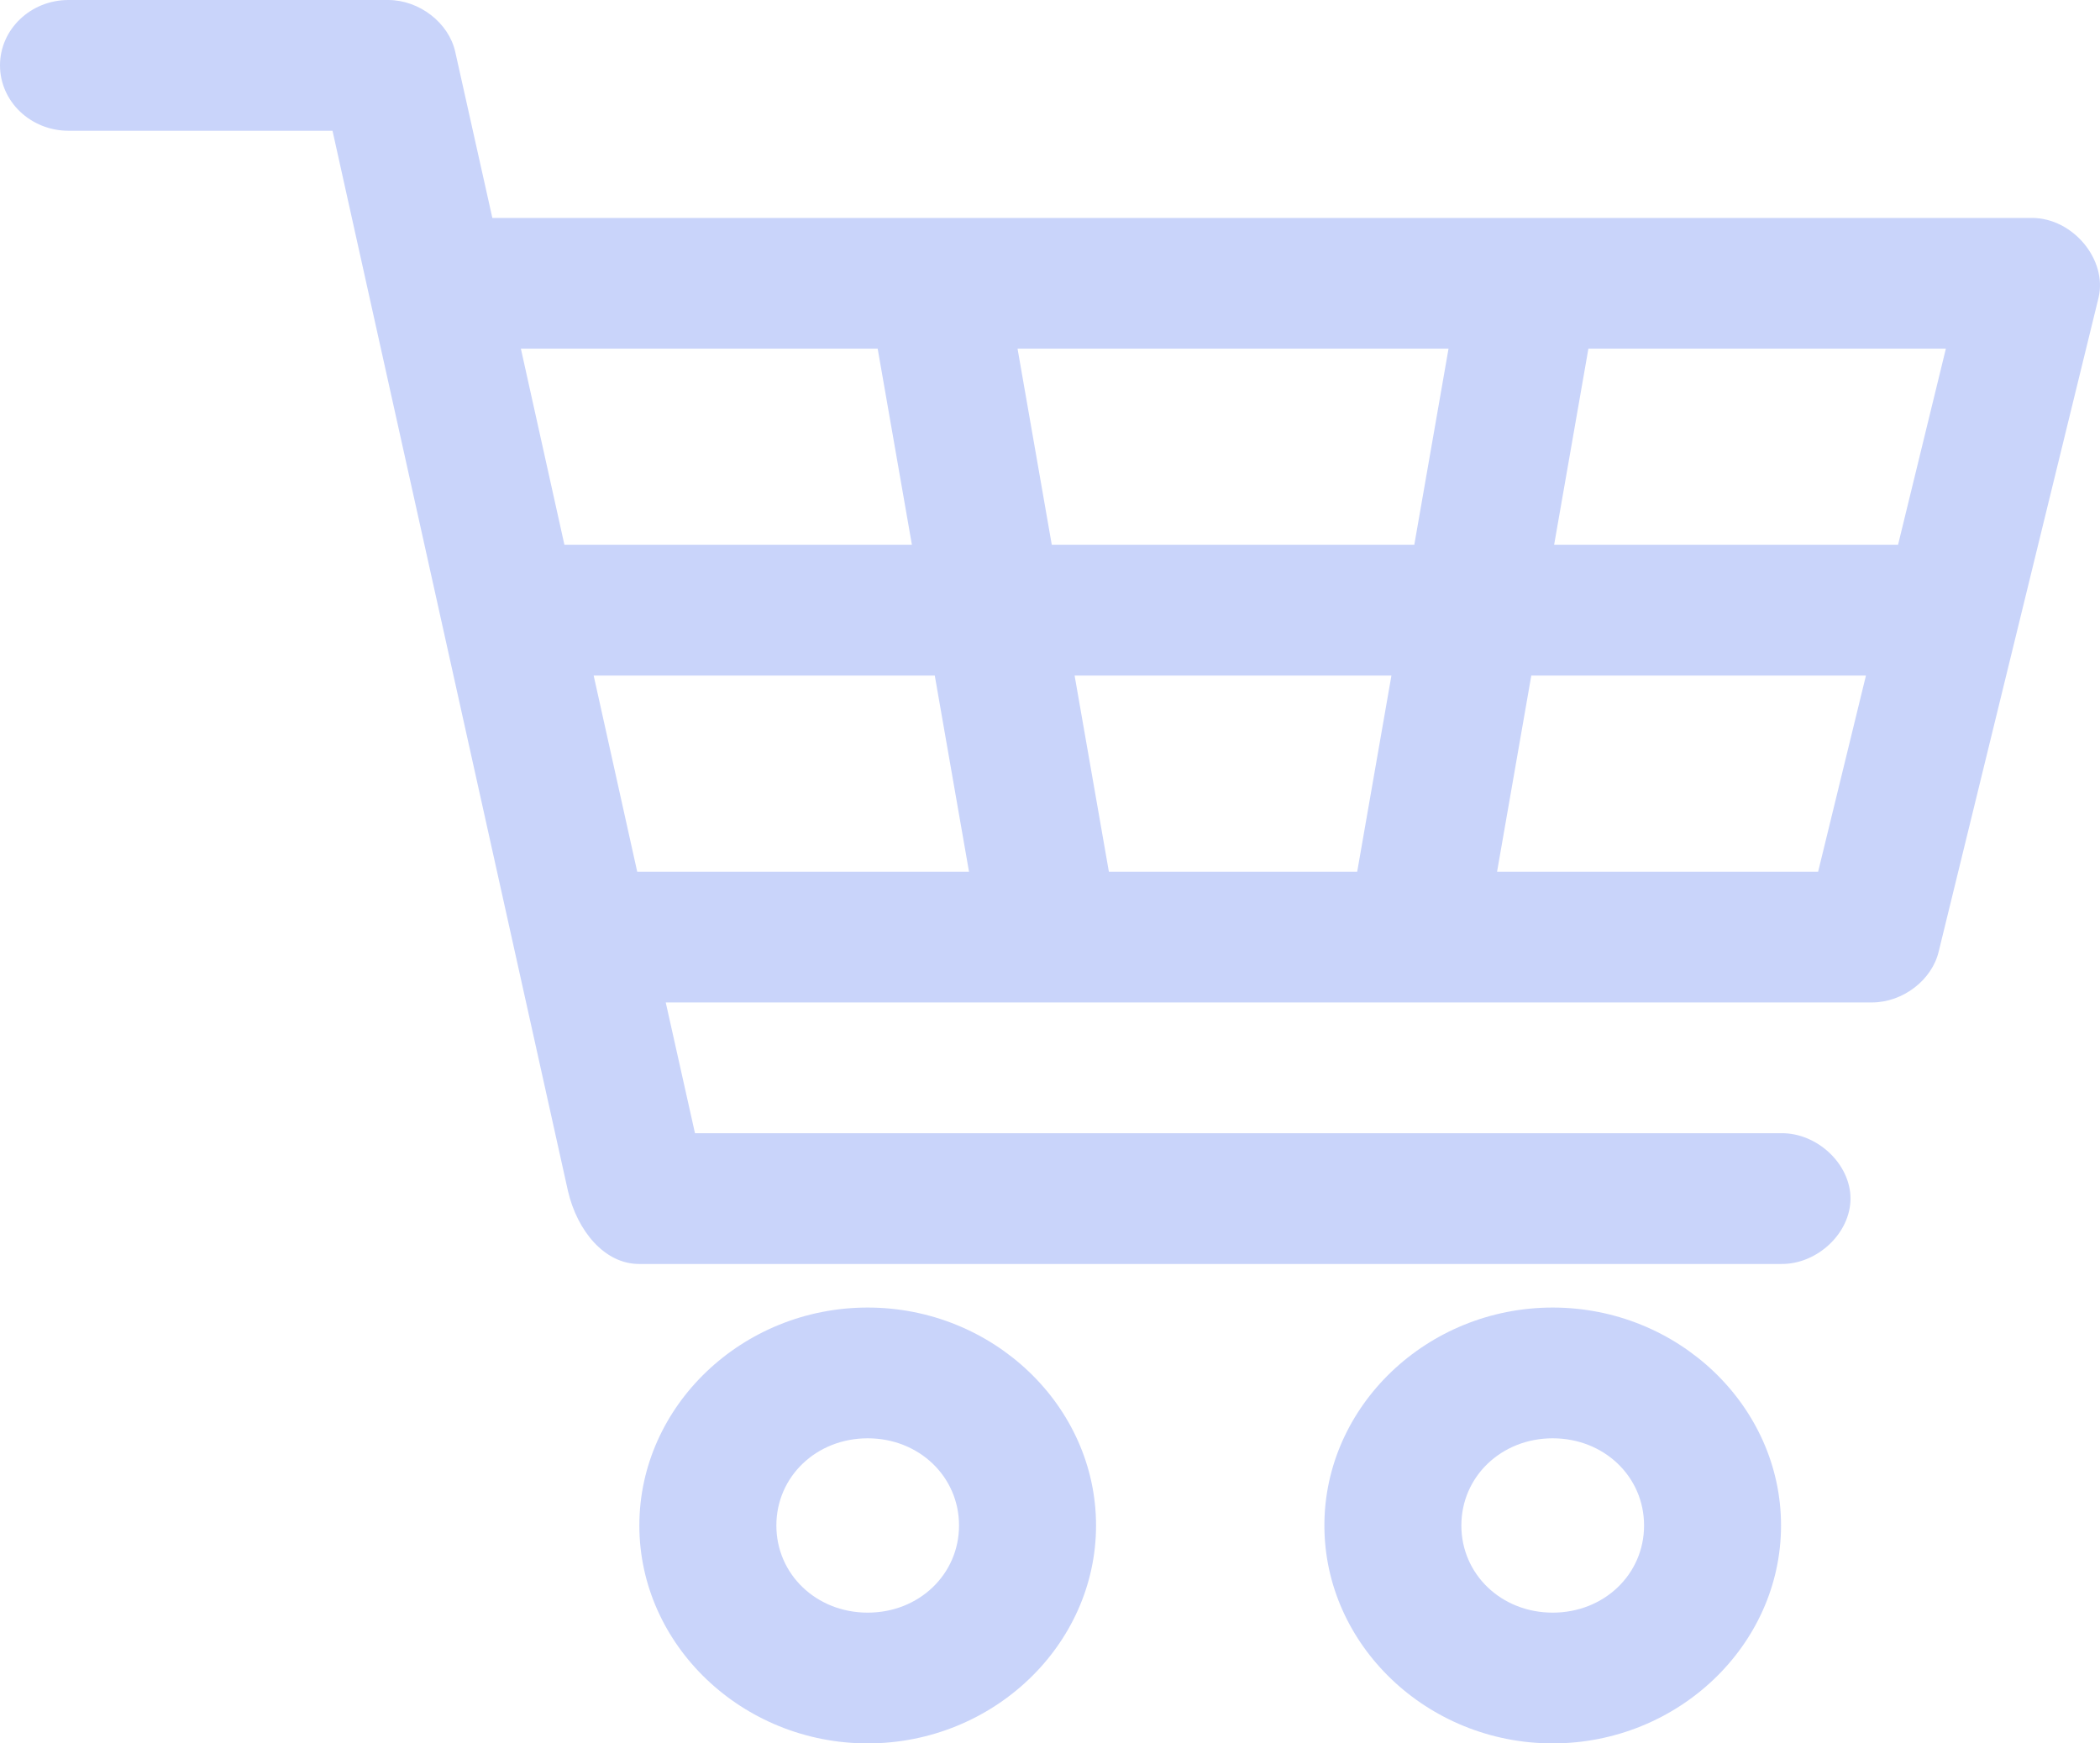 <svg width="53" height="44" viewBox="0 0 53 44" fill="none" xmlns="http://www.w3.org/2000/svg">
<path d="M1.729 0C0.774 0 0 0.739 0 1.65C0 2.561 0.774 3.3 1.729 3.3H8.392L14.335 30.061C14.569 31.068 15.262 31.906 16.136 31.9H44.95C45.864 31.913 46.703 31.122 46.703 30.25C46.703 29.378 45.864 28.587 44.95 28.6H17.54L16.802 25.3H47.255C48.03 25.294 48.761 24.733 48.93 24.011L52.964 7.511C53.189 6.553 52.318 5.506 51.289 5.5H12.426L11.489 1.306C11.325 0.574 10.582 0 9.796 0L1.729 0ZM13.146 8.8H22.151L23.015 13.75H14.245L13.146 8.8ZM25.681 8.8H36.558L35.694 13.75H26.545L25.681 8.8ZM40.088 8.8H49.11L47.903 13.75H39.223L40.088 8.8ZM14.983 17.05H23.592L24.456 22H16.082L14.983 17.05ZM27.121 17.05H35.117L34.253 22H27.986L27.121 17.05ZM38.647 17.05H47.093L45.886 22H37.783L38.647 17.05ZM21.899 33C18.736 33 16.136 35.481 16.136 38.5C16.136 41.519 18.736 44 21.899 44C25.062 44 27.662 41.519 27.662 38.5C27.662 35.481 25.062 33 21.899 33ZM39.187 33C36.025 33 33.425 35.481 33.425 38.5C33.425 41.519 36.025 44 39.187 44C42.35 44 44.95 41.519 44.95 38.5C44.95 35.481 42.35 33 39.187 33ZM21.899 36.3C23.193 36.3 24.204 37.265 24.204 38.5C24.204 39.735 23.193 40.7 21.899 40.7C20.605 40.7 19.594 39.735 19.594 38.5C19.594 37.265 20.605 36.3 21.899 36.3ZM39.187 36.3C40.482 36.3 41.493 37.265 41.493 38.5C41.493 39.735 40.482 40.7 39.187 40.7C37.893 40.7 36.882 39.735 36.882 38.5C36.882 37.265 37.893 36.3 39.187 36.3Z" fill="#C9D4FA"/>
</svg>
